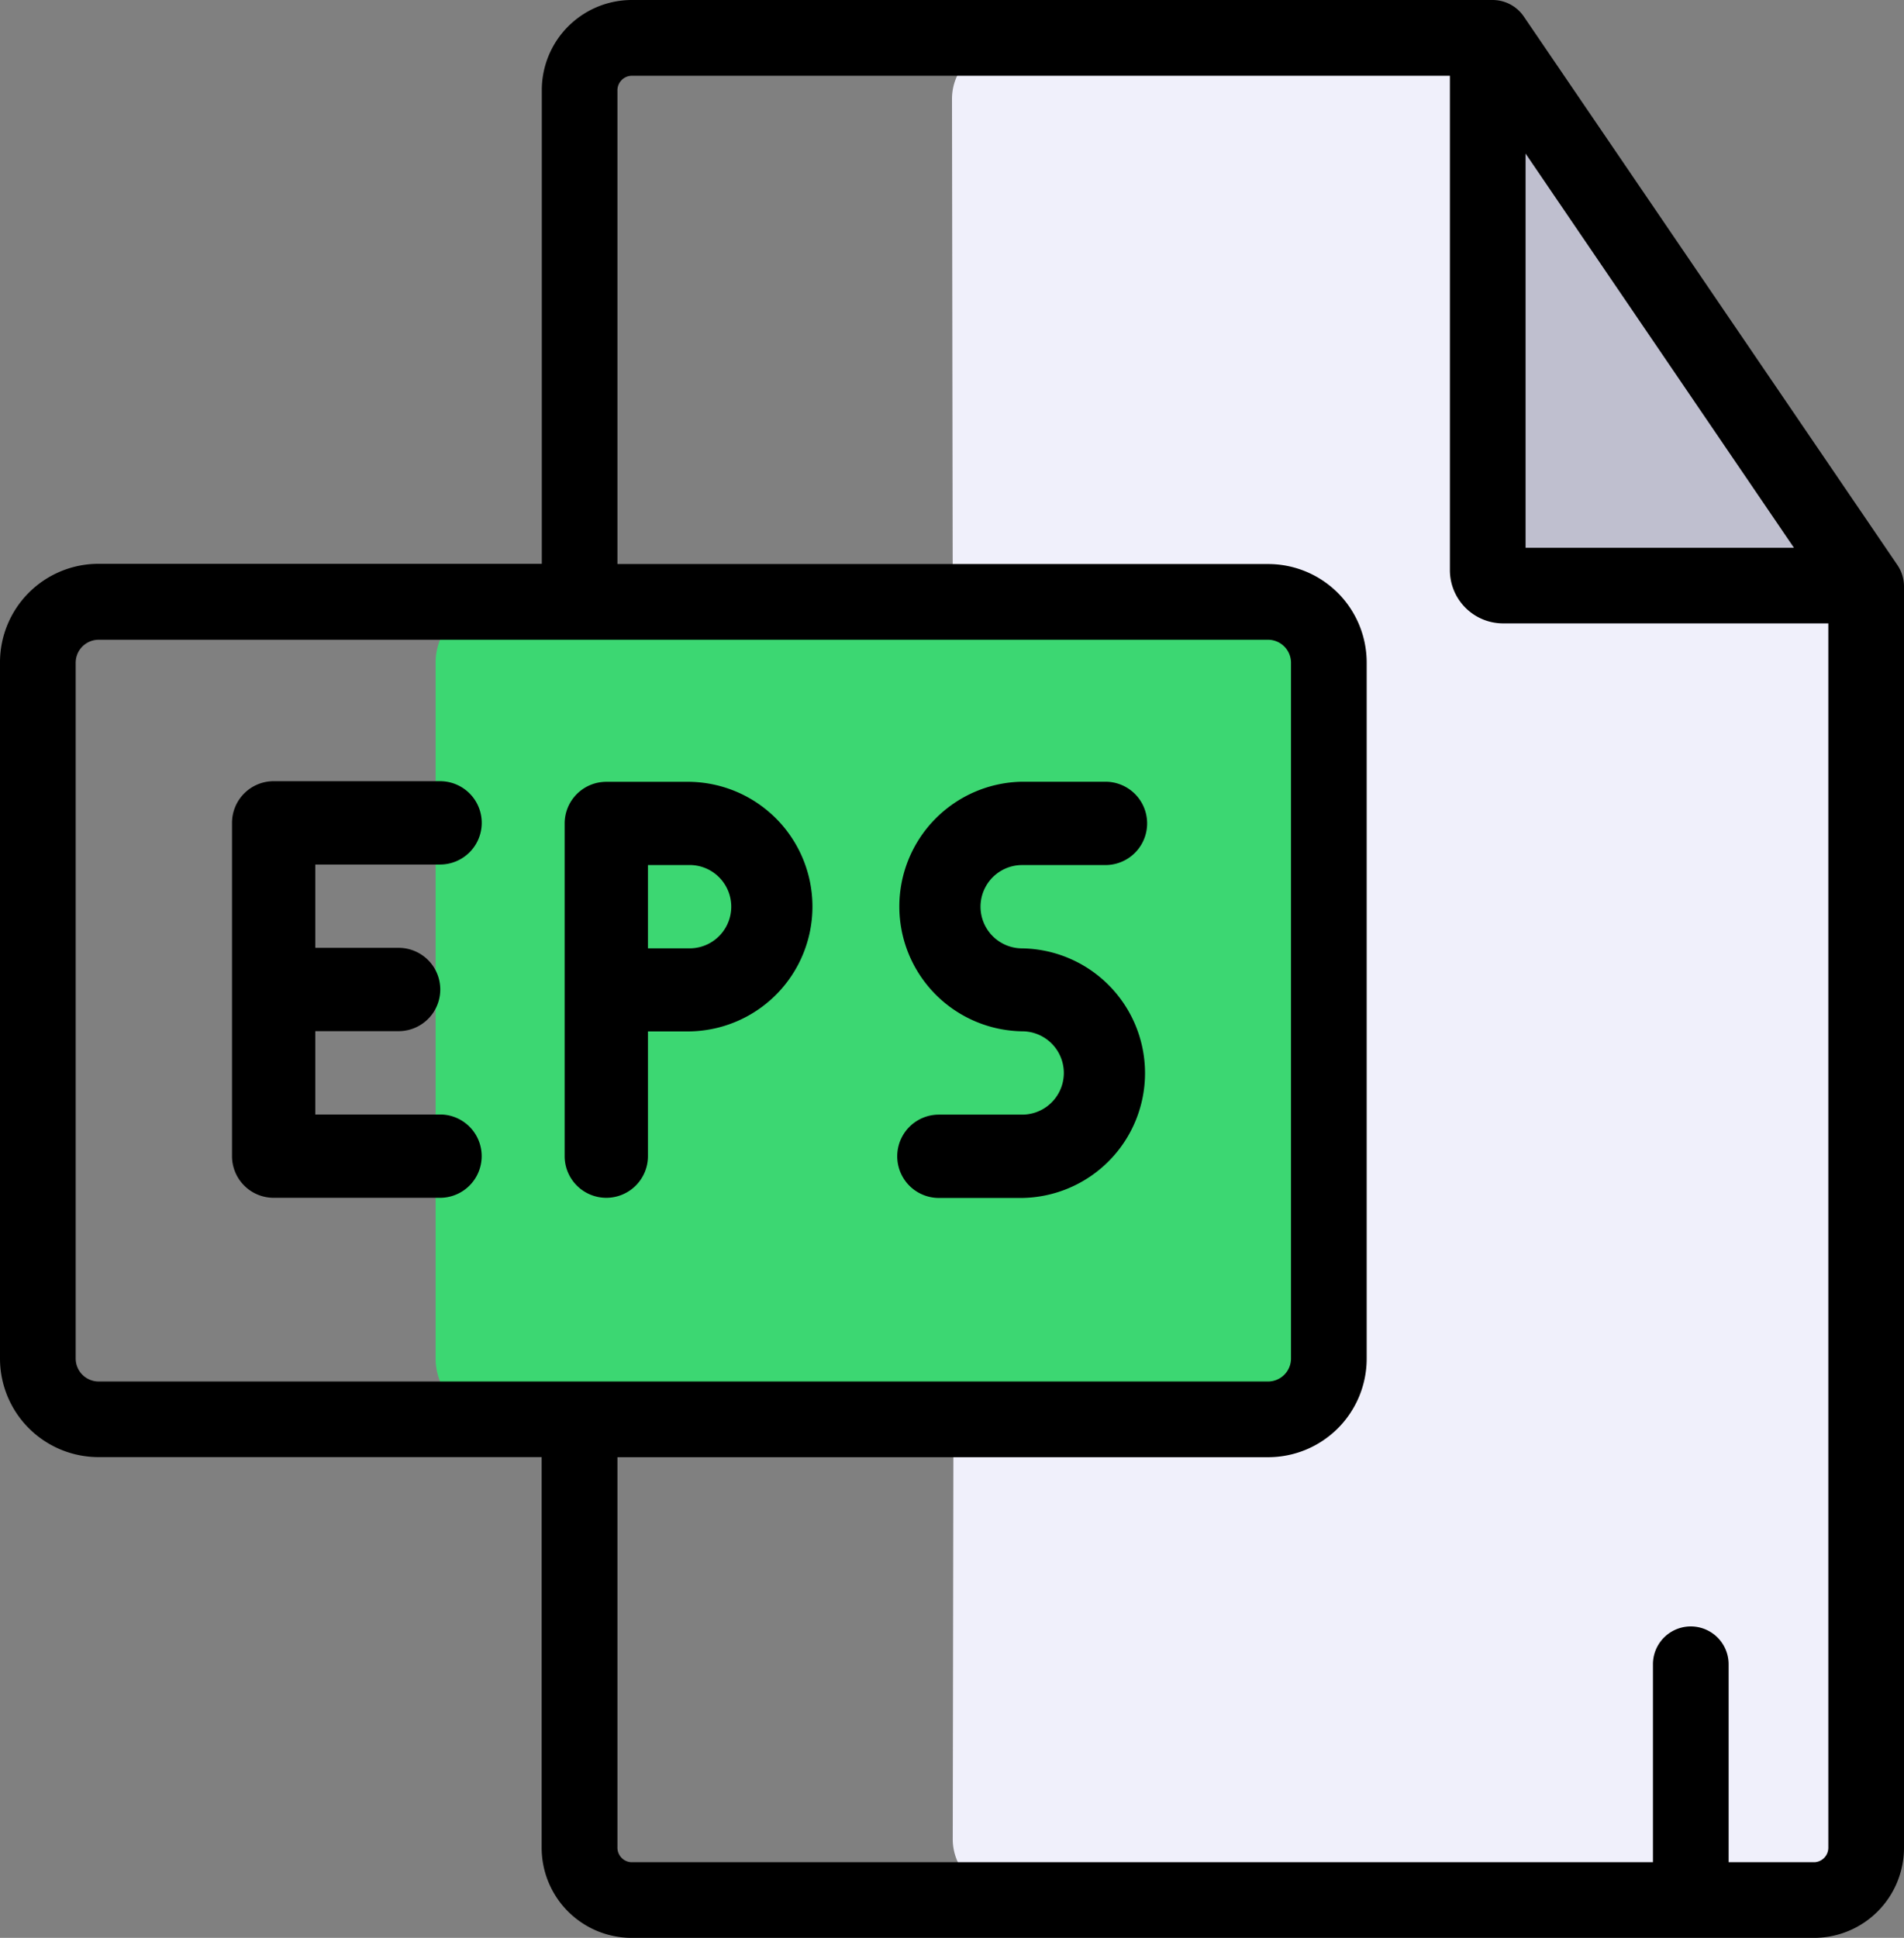 <svg id="Group_673" data-name="Group 673" xmlns="http://www.w3.org/2000/svg" width="64" height="65.122" viewBox="0 0 64 65.122">
  <rect x="0" y="0" width="64" height="65.122" fill="#808080" stroke="none"/>
  <g id="Group_672" data-name="Group 672">
    <g id="Group_379" data-name="Group 379" transform="translate(14.641 1.515)">
      <path id="Path_1168" data-name="Path 1168" d="M282.328,72.192V29.786l-12.245-.028a.469.469,0,0,1-.334-.143.492.492,0,0,1-.139-.343l-.036-17.361H253.352a1.738,1.738,0,0,0-1.248.532,1.827,1.827,0,0,0-.518,1.279l.025,16.9.023,27.474-.023,14.1a1.826,1.826,0,0,0,.518,1.279,1.74,1.74,0,0,0,1.248.532h27.186a1.74,1.74,0,0,0,1.248-.532A1.828,1.828,0,0,0,282.328,72.192Zm0,0" transform="translate(-234.227 -11.91)" fill="#f0f0fb" fill-rule="evenodd"/>
      <path id="Path_1169" data-name="Path 1169" d="M145.1,184.438v-23.4A2.041,2.041,0,0,0,143.063,159H117.141a2.041,2.041,0,0,0-2.035,2.035v23.4a2.041,2.041,0,0,0,2.035,2.035h25.922A2.041,2.041,0,0,0,145.1,184.438Zm0,0" transform="translate(-115.105 -140.291)" fill="#3cd772" fill-rule="evenodd"/>
      <path id="Path_1170" data-name="Path 1170" d="M392.657,14.105l12.787,17.947-12.279-.028a.54.54,0,0,1-.385-.164.563.563,0,0,1-.16-.394Zm0,0" transform="translate(-357.323 -13.826)" fill="#bfbfcf" fill-rule="evenodd"/>
    </g>
  </g>
  <path id="Path_1174" data-name="Path 1174" d="M63.779,18.989,51.221.556A1.271,1.271,0,0,0,50.17,0H21.212a3.028,3.028,0,0,0-3,3.047v15.9H3.307A3.311,3.311,0,0,0,0,22.259v23.4a3.311,3.311,0,0,0,3.307,3.307h14.9V62.075a3.028,3.028,0,0,0,3,3.047H61a3.028,3.028,0,0,0,3-3.047V19.7A1.278,1.278,0,0,0,63.779,18.989ZM51.28,5.161,60.3,18.406H51.28ZM2.544,45.662v-23.4a.773.773,0,0,1,.763-.763H42.632a.773.773,0,0,1,.763.763v23.4a.773.773,0,0,1-.763.763H3.307A.773.773,0,0,1,2.544,45.662ZM61,62.579H58.105V55.928a1.272,1.272,0,1,0-2.544,0v6.651H21.212a.489.489,0,0,1-.458-.5V48.969H42.632a3.311,3.311,0,0,0,3.307-3.307v-23.4a3.311,3.311,0,0,0-3.307-3.307H20.754V3.047a.489.489,0,0,1,.458-.5H48.736V19.155a1.79,1.79,0,0,0,1.781,1.794H61.456V62.075A.489.489,0,0,1,61,62.579Zm0,0"/>
  <g id="Group_554" data-name="Group 554" transform="translate(7.799 26.273)">
    <path id="Path_1225" data-name="Path 1225" d="M193.4,291.311h5.592a1.4,1.4,0,1,0,0-2.8H194.8v-2.8h2.8a1.4,1.4,0,0,0,0-2.8h-2.8v-2.8h4.194a1.4,1.4,0,1,0,0-2.8H193.4a1.4,1.4,0,0,0-1.4,1.4v11.183A1.4,1.4,0,0,0,193.4,291.311Z" transform="translate(-192 -277.332)"/>
    <path id="Path_1226" data-name="Path 1226" d="M278.731,291.312a1.4,1.4,0,0,0,1.4-1.4V285.72h1.4a4.194,4.194,0,0,0,0-8.387h-2.8a1.4,1.4,0,0,0-1.4,1.4v11.183A1.4,1.4,0,0,0,278.731,291.312Zm1.4-11.183h1.4a1.4,1.4,0,1,1,0,2.8h-1.4v-2.8Z" transform="translate(-266.15 -277.333)"/>
    <path id="Path_1227" data-name="Path 1227" d="M366.861,288.516h-2.8a1.4,1.4,0,1,0,0,2.8h2.8a4.194,4.194,0,0,0,0-8.387,1.4,1.4,0,1,1,0-2.8h2.8a1.4,1.4,0,1,0,0-2.8h-2.8a4.194,4.194,0,0,0,0,8.387,1.4,1.4,0,0,1,0,2.8Z" transform="translate(-340.301 -277.332)"/>
  </g>
</svg>
